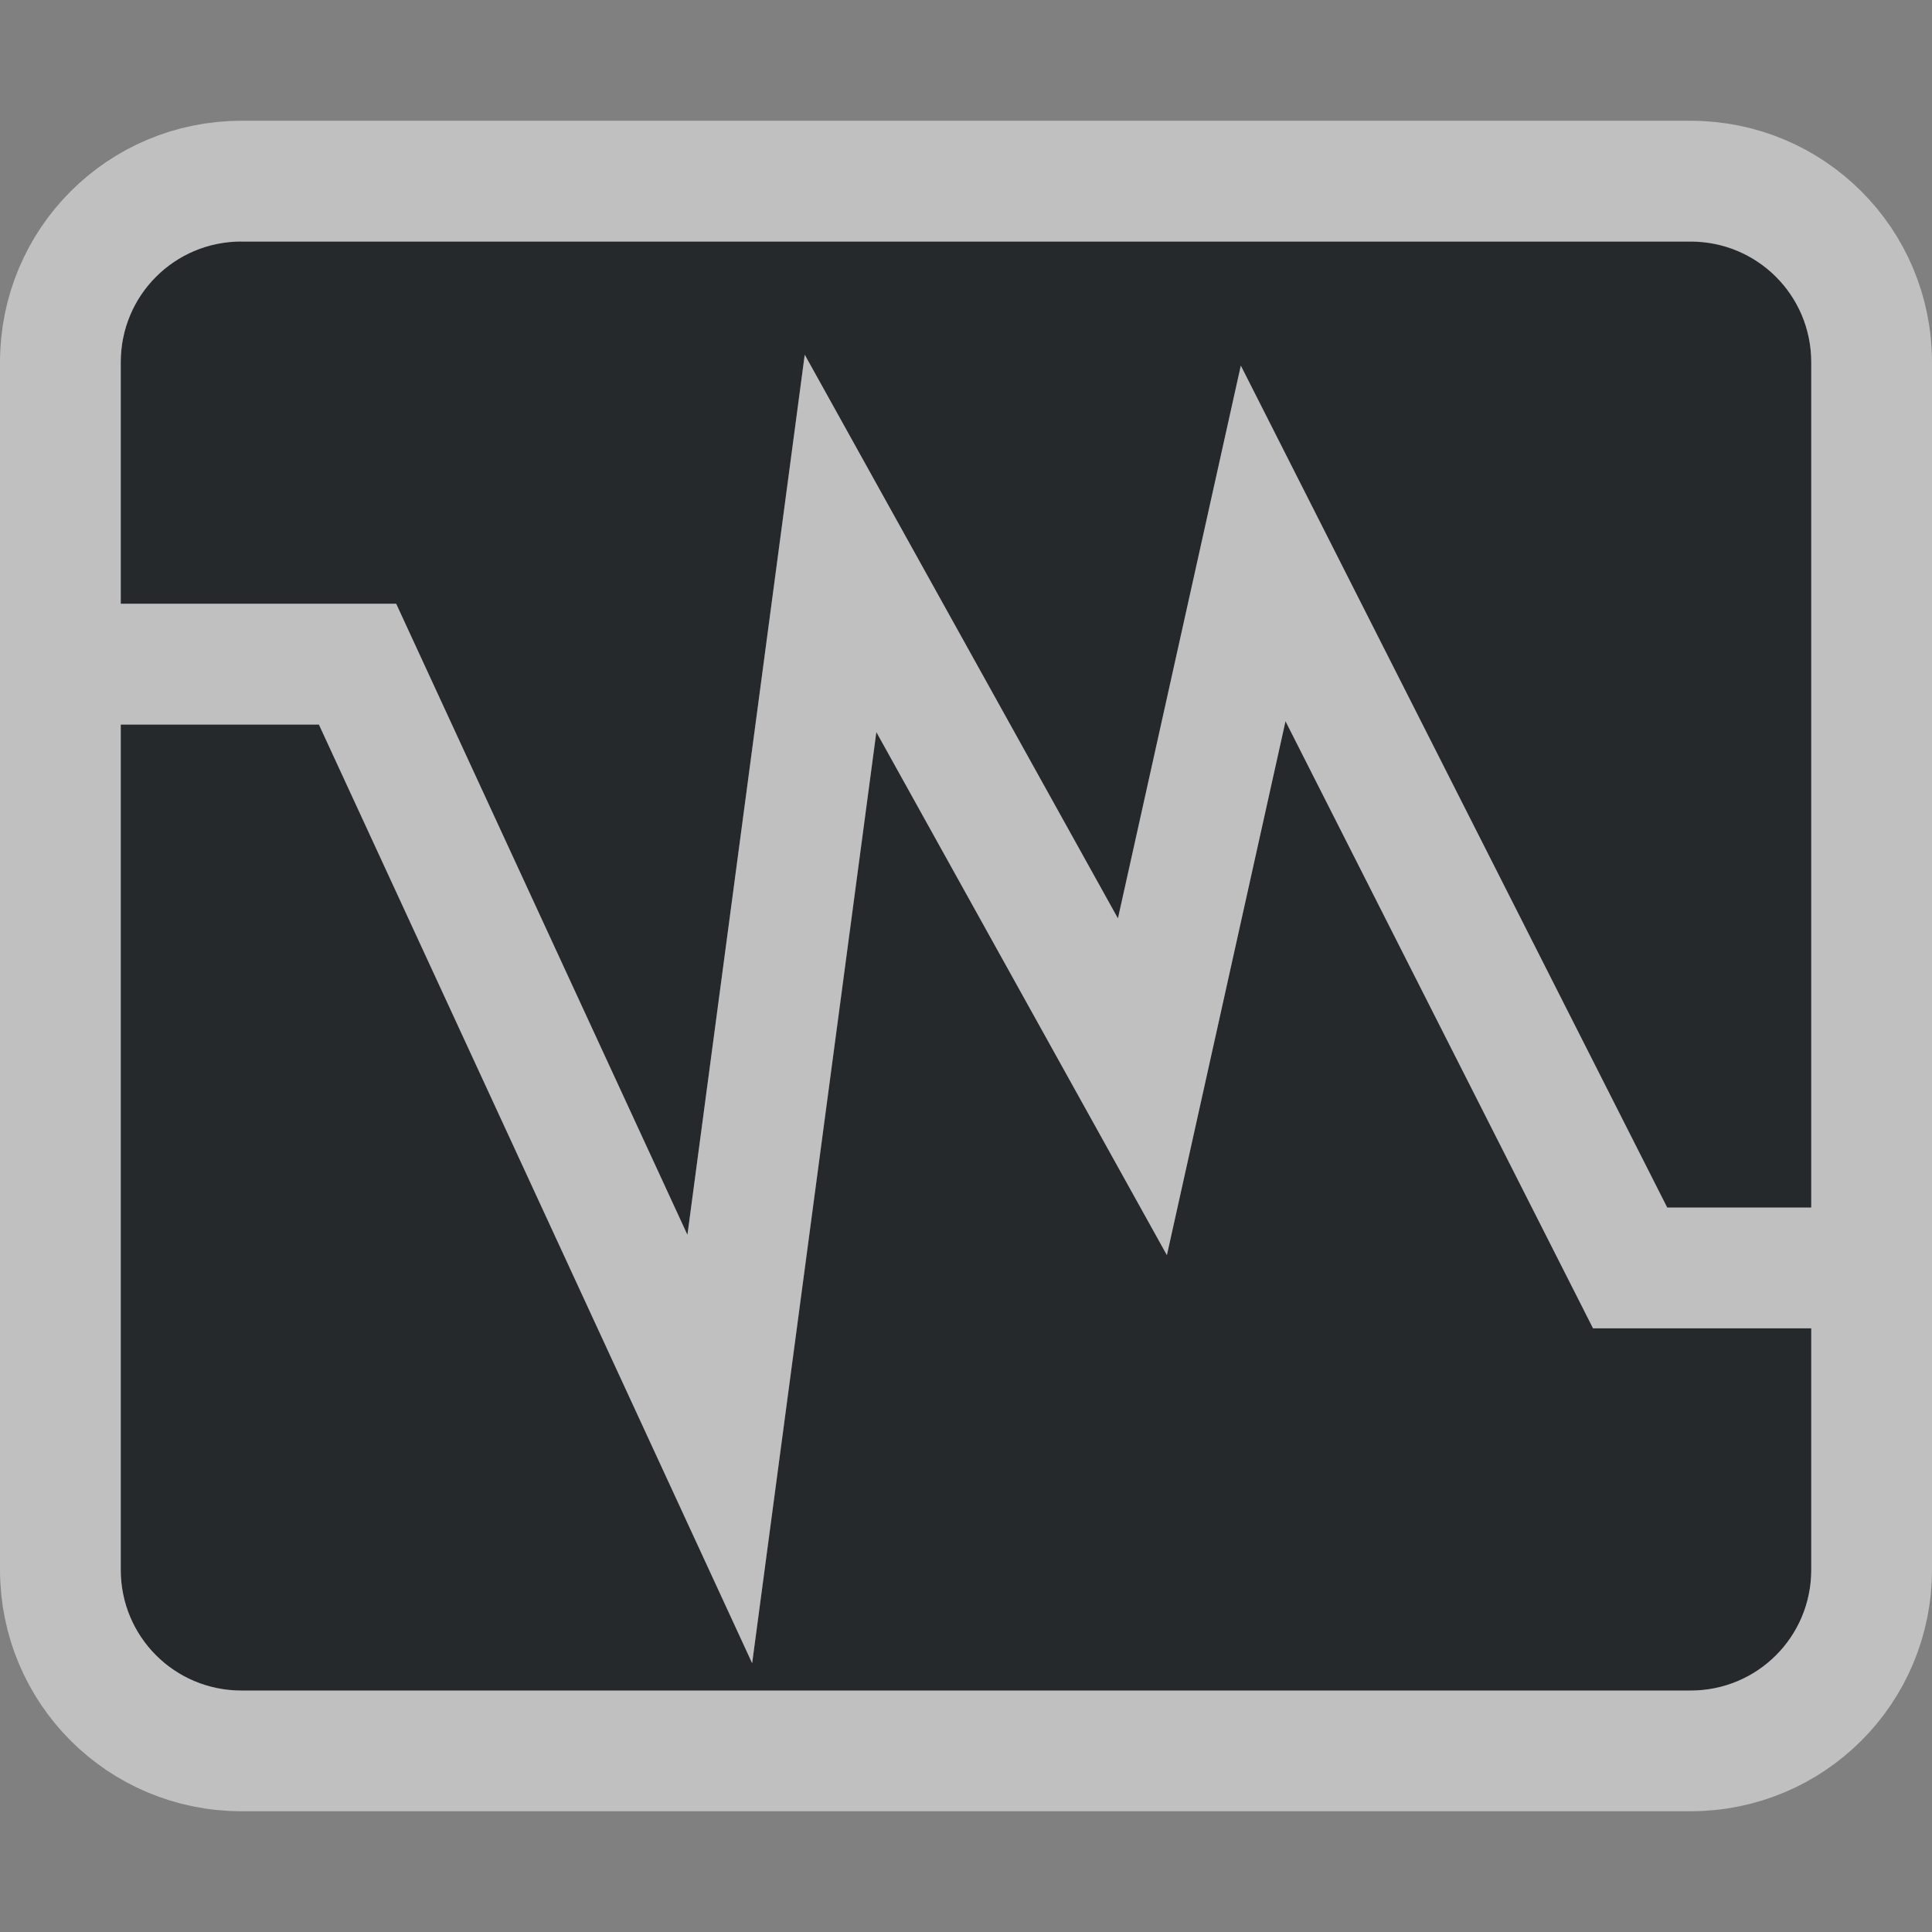 <?xml version="1.0" encoding="UTF-8"?>
<!-- Created with Inkscape (http://www.inkscape.org/) -->
<svg width="16" height="16" version="1.1" xmlns="http://www.w3.org/2000/svg" xmlns:cc="http://creativecommons.org/ns#" xmlns:dc="http://purl.org/dc/elements/1.1/" xmlns:rdf="http://www.w3.org/1999/02/22-rdf-syntax-ns#">
	<rect width="100%" height="100%" fill="#808080" stroke="none"/>
	<defs>
		<style id="current-color-scheme" type="text/css">.ColorScheme-Text {
				color:#090d11;
			}
			.ColorScheme-Background{
				color:#ffffff;
			}</style>
	</defs>
	<path d="m2 2c-0.554 0-1 0.446-1 1v2h2.281l2.412 5.227 0.971-7.289 2.594 4.668 1.018-4.578 3.531 6.973h1.193v-7c0-0.554-0.446-1-1-1h-12zm8.646 3.973-0.982 4.422-2.406-4.332-1.029 7.711-3.588-7.773h-1.641v7c0 0.554 0.446 1 1 1h12c0.554 0 1-0.446 1-1v-2h-1.807l-2.547-5.027z" style="fill-opacity:.75;fill:currentColor" class="ColorScheme-Text" />
	<path d="m16 10.5h-2.5l-3.039-6-1 4.5-2.5-4.5-1 7.5-3-6.5h-2.461m1.5-4h12c0.831 0 1.5 0.669 1.5 1.5v10c0 0.831-0.669 1.5-1.5 1.5h-12c-0.831 0-1.5-0.669-1.5-1.5v-10c0-0.831 0.669-1.5 1.5-1.5z" style="fill:none;stroke-miterlimit:9;stroke-opacity:.5;stroke:currentColor" class="ColorScheme-Background" />
</svg>
